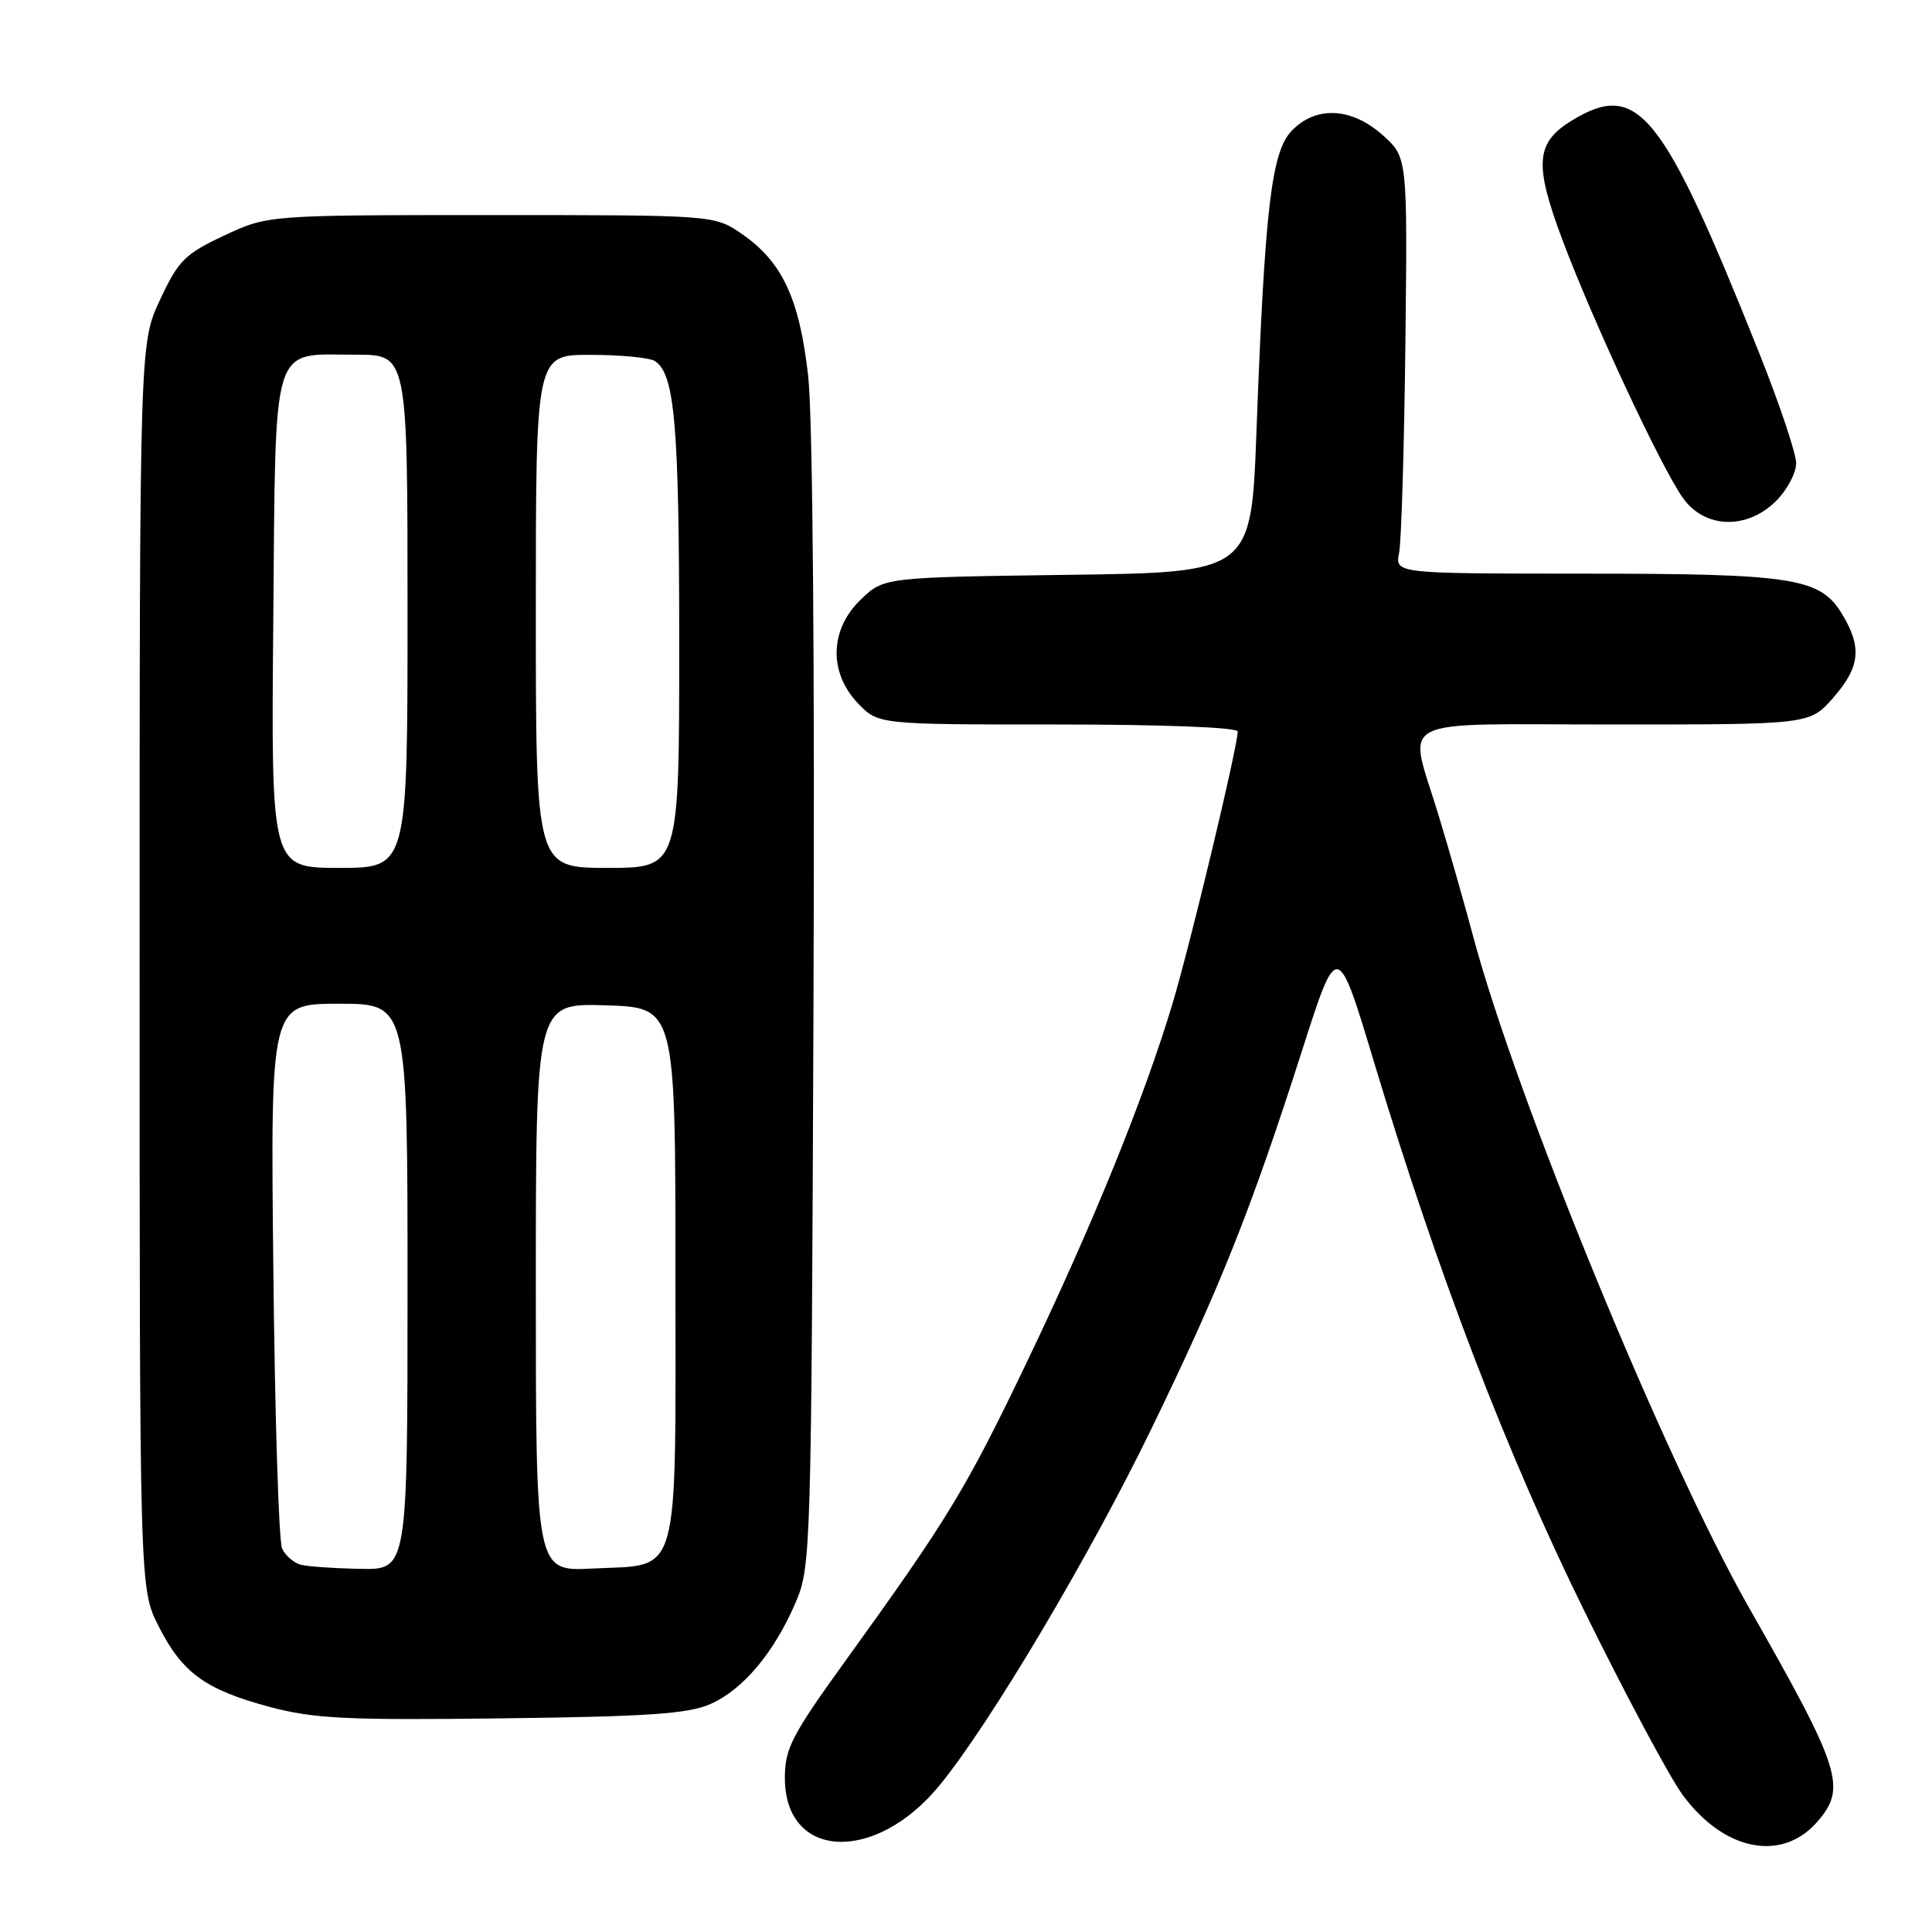 <?xml version="1.0" encoding="UTF-8" standalone="no"?>
<!DOCTYPE svg PUBLIC "-//W3C//DTD SVG 1.1//EN" "http://www.w3.org/Graphics/SVG/1.1/DTD/svg11.dtd" >
<svg xmlns="http://www.w3.org/2000/svg" xmlns:xlink="http://www.w3.org/1999/xlink" version="1.1" viewBox="0 0 256 256">
 <g >
 <path fill="currentColor"
d=" M 240.75 241.45 C 244.75 236.90 243.99 234.52 231.74 213.00 C 220.61 193.45 200.88 145.41 195.18 124.00 C 194.08 119.88 192.03 112.67 190.61 108.00 C 186.58 94.67 184.00 96.00 213.90 96.00 C 239.79 96.00 239.79 96.00 242.90 92.47 C 246.49 88.37 246.76 85.76 244.05 81.31 C 241.15 76.56 237.59 76.01 209.67 76.01 C 184.84 76.00 184.84 76.00 185.39 73.25 C 185.69 71.74 186.06 59.33 186.22 45.67 C 186.50 20.85 186.50 20.85 183.23 17.92 C 179.08 14.20 174.30 13.99 171.11 17.38 C 168.46 20.20 167.58 27.79 166.49 57.17 C 165.79 75.85 165.79 75.85 141.46 76.17 C 117.13 76.50 117.13 76.50 114.06 79.44 C 109.93 83.40 109.78 89.11 113.69 93.20 C 116.37 96.00 116.37 96.00 140.19 96.00 C 154.16 96.00 164.00 96.38 164.00 96.93 C 164.00 98.94 157.76 124.99 155.36 133.00 C 151.60 145.51 144.74 162.40 136.04 180.53 C 128.00 197.31 125.59 201.27 112.19 219.84 C 104.89 229.95 104.00 231.66 104.00 235.59 C 104.00 246.42 115.97 246.98 124.51 236.55 C 131.15 228.44 144.31 206.31 152.48 189.50 C 161.69 170.55 165.78 160.29 172.58 139.05 C 177.21 124.60 177.21 124.60 182.11 140.88 C 190.55 168.85 199.61 192.50 209.95 213.50 C 215.36 224.50 221.21 235.45 222.95 237.82 C 228.38 245.23 236.05 246.79 240.75 241.45 Z  M 94.12 225.80 C 98.45 223.90 102.60 218.95 105.43 212.33 C 107.45 207.61 107.51 205.75 107.79 133.13 C 107.97 88.33 107.69 55.22 107.09 49.85 C 105.94 39.57 103.65 34.67 98.27 30.98 C 94.65 28.50 94.65 28.50 65.07 28.50 C 35.50 28.50 35.50 28.50 29.71 31.21 C 24.50 33.65 23.65 34.50 21.21 39.71 C 18.50 45.50 18.50 45.50 18.50 128.00 C 18.50 210.50 18.50 210.50 21.00 215.45 C 24.14 221.66 27.18 223.88 35.72 226.17 C 41.56 227.73 45.83 227.95 66.50 227.69 C 85.82 227.46 91.21 227.09 94.12 225.80 Z  M 235.36 66.36 C 236.81 64.91 238.00 62.67 238.00 61.38 C 238.00 60.09 235.79 53.51 233.10 46.77 C 220.26 14.63 217.03 10.63 208.28 15.97 C 203.48 18.90 203.25 21.72 207.03 31.79 C 211.07 42.56 220.12 61.96 223.00 65.99 C 225.89 70.06 231.50 70.23 235.36 66.36 Z  M 39.84 207.33 C 38.92 207.08 37.81 206.12 37.38 205.19 C 36.94 204.26 36.42 187.64 36.22 168.25 C 35.84 133.00 35.84 133.00 44.92 133.00 C 54.00 133.00 54.00 133.00 54.00 170.50 C 54.00 208.00 54.00 208.00 47.75 207.88 C 44.31 207.82 40.75 207.57 39.84 207.33 Z  M 71.00 170.57 C 71.00 132.92 71.00 132.92 80.25 133.21 C 89.50 133.50 89.50 133.50 89.50 168.72 C 89.50 210.06 90.29 207.24 78.48 207.84 C 71.00 208.22 71.00 208.22 71.00 170.57 Z  M 36.21 82.42 C 36.55 44.56 35.79 47.00 47.19 47.00 C 54.00 47.00 54.00 47.00 54.00 81.00 C 54.00 115.00 54.00 115.00 44.96 115.00 C 35.92 115.00 35.92 115.00 36.21 82.42 Z  M 71.00 81.00 C 71.00 47.00 71.00 47.00 78.25 47.02 C 82.24 47.02 86.07 47.39 86.77 47.84 C 89.41 49.51 90.00 56.31 90.00 85.24 C 90.00 115.00 90.00 115.00 80.50 115.00 C 71.00 115.00 71.00 115.00 71.00 81.00 Z "/>
</g>
</svg>